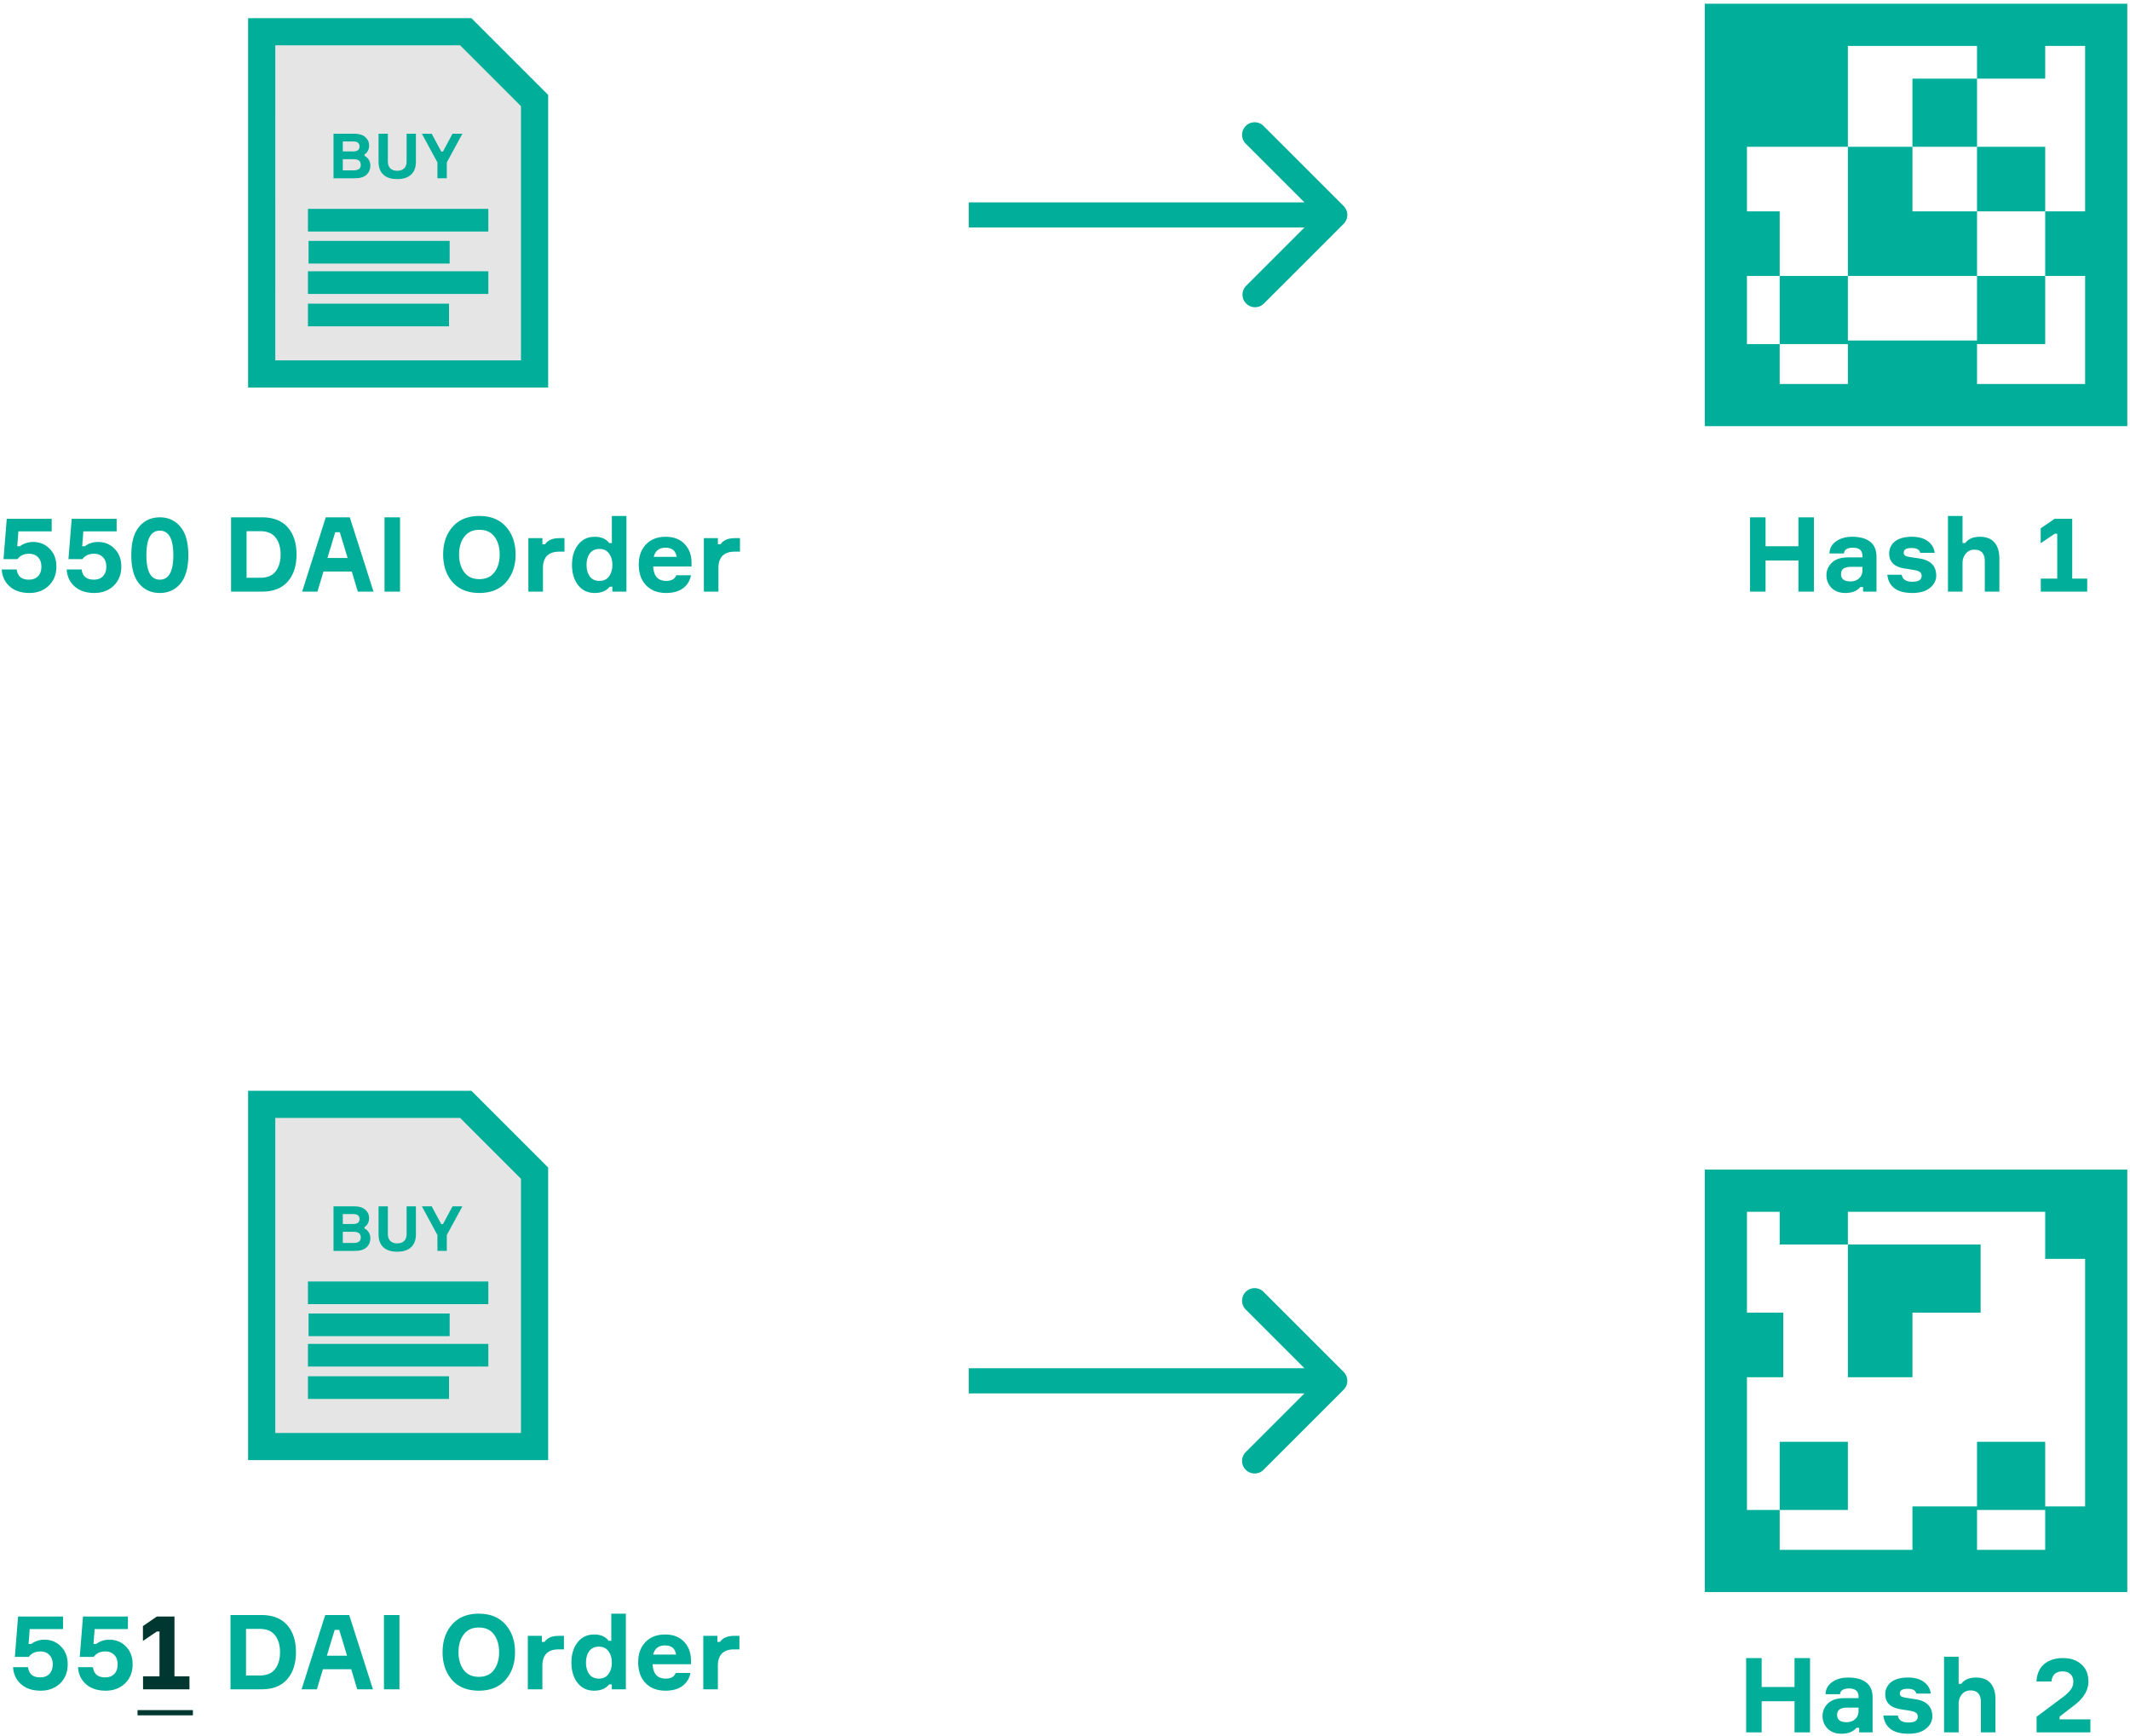 <svg width="303" height="247" xmlns="http://www.w3.org/2000/svg"><g fill="none" fill-rule="evenodd"><path d="M191.138 31.847a1.786 1.786 0 0 0 0-2.527L179.77 17.951a1.787 1.787 0 1 0-2.526 2.527l10.105 10.105-10.105 10.106a1.787 1.787 0 0 0 2.526 2.527l11.37-11.37zm-53.326.523h52.063v-3.573h-52.063v3.573zm53.326 165.362a1.786 1.786 0 0 0 0-2.527l-11.369-11.369a1.787 1.787 0 1 0-2.526 2.527l10.105 10.106-10.105 10.105a1.787 1.787 0 1 0 2.526 2.527l11.37-11.369zm-53.326.523h52.063v-3.573h-52.063v3.573zM4.704 77.116c.958 0 1.747.326 2.368.977.632.642.948 1.48.948 2.517 0 1.115-.36 2.023-1.08 2.723-.721.691-1.639 1.037-2.754 1.037-1.174 0-2.112-.311-2.812-.933-.691-.622-1.066-1.426-1.125-2.413H2.38c.118.967.695 1.45 1.731 1.45.553 0 .987-.162 1.303-.488.315-.335.473-.784.473-1.347 0-.592-.163-1.045-.488-1.361-.316-.326-.74-.489-1.273-.489-.71 0-1.258.257-1.643.77H.5l.46-5.743h6.394v1.79H2.617l-.162 2.117h.384a3.036 3.036 0 0 1 1.866-.607h-.001zm9.237 0c.957 0 1.747.326 2.368.977.632.642.948 1.48.948 2.517 0 1.115-.36 2.023-1.08 2.723-.721.691-1.64 1.037-2.754 1.037-1.174 0-2.112-.311-2.812-.933-.691-.622-1.066-1.426-1.125-2.413h2.131c.118.967.696 1.45 1.732 1.45.553 0 .987-.162 1.303-.488.315-.335.473-.784.473-1.347 0-.592-.163-1.045-.488-1.361-.316-.326-.74-.489-1.273-.489-.71 0-1.258.257-1.643.77H9.737l.46-5.743h6.394v1.79h-4.737l-.163 2.117h.385a3.038 3.038 0 0 1 1.865-.607zm5.847-2.16c.75-.898 1.732-1.348 2.945-1.348 1.215 0 2.192.45 2.932 1.347.75.889 1.125 2.236 1.125 4.041 0 1.797-.375 3.144-1.125 4.041-.74.888-1.717 1.333-2.931 1.333s-2.196-.445-2.946-1.333c-.74-.898-1.11-2.244-1.11-4.04 0-1.806.37-3.153 1.11-4.042zm2.945 7.519c1.284 0 1.925-1.16 1.925-3.479 0-2.329-.641-3.493-1.925-3.493-1.272 0-1.909 1.164-1.909 3.493 0 2.32.637 3.479 1.91 3.479zm10.137-8.867h4.411c1.59 0 2.803.474 3.642 1.421.839.948 1.258 2.236 1.258 3.864 0 1.628-.42 2.916-1.258 3.863-.839.947-2.053 1.421-3.642 1.421h-4.41V73.608zm2.206 8.6H37c1.007 0 1.742-.3 2.206-.903.473-.612.71-1.415.71-2.412 0-.997-.237-1.796-.71-2.398-.464-.612-1.2-.918-2.205-.918h-1.925v6.631zm15.824 1.97l-.858-2.858h-4.026l-.86 2.857h-2.175l3.36-10.569h3.42l3.374 10.57H50.9zm-3.212-8.453l-1.11 3.671h2.872l-1.11-3.67h-.652zm7.011-2.117h2.206v10.57h-2.206v-10.57zm9.689 1.347c.908-1.026 2.176-1.539 3.804-1.539 1.628 0 2.892.513 3.79 1.54.908 1.016 1.361 2.328 1.361 3.937 0 1.608-.453 2.925-1.361 3.952-.898 1.016-2.162 1.525-3.79 1.525-1.628 0-2.896-.509-3.804-1.525-.898-1.027-1.347-2.344-1.347-3.952 0-1.609.45-2.921 1.347-3.938zm3.804 7.446c.948 0 1.663-.326 2.146-.977.494-.651.74-1.495.74-2.531s-.246-1.88-.74-2.531c-.483-.652-1.198-.977-2.146-.977-.937 0-1.653.33-2.146.991-.494.652-.74 1.49-.74 2.517 0 1.026.246 1.87.74 2.53.493.652 1.209.978 2.146.978zM80.3 76.569v1.924h-.74c-1.549 0-2.324.785-2.324 2.354v3.33h-2.072V76.57h1.998v.858h.385c.385-.572 1.066-.858 2.043-.858h.71zm4.296-.193c.928 0 1.614.296 2.058.889h.385v-3.849h2.072v10.761h-1.998v-.696h-.385c-.474.592-1.184.889-2.132.889-.986 0-1.77-.37-2.353-1.11-.582-.75-.873-1.713-.873-2.887 0-1.175.291-2.132.873-2.872.582-.75 1.367-1.125 2.353-1.125zm.667 6.276c.612 0 1.07-.216 1.376-.65.316-.435.474-.978.474-1.63 0-.65-.158-1.188-.474-1.612-.306-.435-.764-.652-1.376-.652-.593 0-1.046.213-1.362.637-.306.424-.46.967-.46 1.628 0 .671.154 1.219.46 1.643.316.424.77.636 1.362.636zm13.109-2.664v.622h-5.448c.06 1.362.676 2.042 1.85 2.042.75 0 1.224-.266 1.422-.799h2.102c-.159.79-.538 1.406-1.14 1.85-.602.444-1.406.667-2.413.667-1.194 0-2.142-.365-2.842-1.096-.691-.73-1.036-1.707-1.036-2.93 0-1.214.345-2.177 1.036-2.887.69-.72 1.623-1.08 2.798-1.08 1.125 0 2.013.335 2.664 1.006.651.671.987 1.54 1.007 2.605zm-2.117-.755c-.138-.868-.662-1.302-1.57-1.302-.907 0-1.47.434-1.687 1.302h3.257zm9.01-2.664v1.924h-.74c-1.55 0-2.325.785-2.325 2.354v3.33h-2.072V76.57h1.998v.858h.385c.385-.572 1.066-.858 2.043-.858h.71zM6.314 233.304c.958 0 1.747.326 2.369.977.632.642.947 1.48.947 2.516 0 1.116-.36 2.023-1.08 2.724-.72.69-1.639 1.036-2.754 1.036-1.174 0-2.111-.31-2.812-.933-.69-.621-1.066-1.426-1.125-2.412h2.131c.119.967.696 1.45 1.732 1.45.553 0 .987-.162 1.303-.488.316-.335.474-.785.474-1.347 0-.592-.163-1.046-.489-1.362-.315-.326-.74-.488-1.273-.488-.71 0-1.258.256-1.643.77H2.112l.459-5.744h6.394v1.791H4.228l-.163 2.117h.385a3.039 3.039 0 0 1 1.865-.607zm9.237 0c.957 0 1.747.326 2.369.977.631.642.947 1.48.947 2.516 0 1.116-.36 2.023-1.08 2.724-.72.69-1.639 1.036-2.754 1.036-1.174 0-2.111-.31-2.812-.933-.69-.621-1.066-1.426-1.125-2.412h2.131c.119.967.696 1.45 1.732 1.45.553 0 .987-.162 1.303-.488.316-.335.474-.785.474-1.347 0-.592-.164-1.046-.489-1.362-.316-.326-.74-.488-1.273-.488-.71 0-1.258.256-1.643.77h-1.983l.458-5.744h6.394v1.791h-4.736l-.164 2.117h.386a3.037 3.037 0 0 1 1.865-.607zm17.238-3.508h4.411c1.59 0 2.803.474 3.642 1.42.839.948 1.258 2.236 1.258 3.864 0 1.628-.42 2.916-1.258 3.864-.84.947-2.052 1.42-3.642 1.42h-4.41v-10.568zm2.206 8.6h1.924c1.007 0 1.742-.301 2.206-.903.473-.612.71-1.416.71-2.413 0-.997-.237-1.796-.71-2.398-.464-.612-1.2-.917-2.206-.917h-1.924v6.63zm15.824 1.969l-.858-2.857h-4.027l-.858 2.857H42.9l3.36-10.57h3.419l3.375 10.57H50.82zm-3.212-8.452l-1.11 3.67h2.872l-1.11-3.67h-.652zm7.012-2.117h2.205v10.569H54.62v-10.57zm9.688 1.347c.908-1.027 2.176-1.54 3.804-1.54 1.628 0 2.892.513 3.79 1.54.907 1.016 1.361 2.329 1.361 3.937 0 1.609-.454 2.926-1.362 3.952-.897 1.017-2.16 1.525-3.789 1.525-1.628 0-2.896-.508-3.804-1.525-.898-1.026-1.347-2.343-1.347-3.952 0-1.608.45-2.92 1.347-3.937zm3.804 7.445c.947 0 1.663-.325 2.146-.977.494-.65.74-1.495.74-2.53 0-1.037-.246-1.88-.74-2.532-.483-.651-1.199-.977-2.146-.977-.938 0-1.653.33-2.146.992-.494.651-.74 1.49-.74 2.516 0 1.027.246 1.87.74 2.531.493.652 1.208.977 2.146.977zm12.108-5.832v1.925h-.74c-1.55 0-2.324.784-2.324 2.353v3.33h-2.073v-7.608h1.999v.859h.384c.385-.572 1.066-.859 2.043-.859h.71zm4.296-.192c.927 0 1.613.296 2.057.888h.385v-3.849h2.072v10.762h-1.998v-.696h-.385c-.473.592-1.184.888-2.131.888-.987 0-1.772-.37-2.354-1.11-.582-.75-.873-1.712-.873-2.887 0-1.174.29-2.131.873-2.871.582-.75 1.367-1.125 2.354-1.125zm.666 6.276c.611 0 1.07-.217 1.376-.651.316-.435.474-.977.474-1.629 0-.65-.158-1.189-.474-1.613-.306-.434-.765-.651-1.376-.651-.592 0-1.046.212-1.362.636-.306.424-.459.967-.459 1.628 0 .672.153 1.22.46 1.643.315.425.769.637 1.36.637zm13.108-2.664v.621h-5.447c.06 1.362.676 2.043 1.85 2.043.75 0 1.224-.266 1.422-.8h2.101c-.157.79-.538 1.407-1.14 1.85-.601.445-1.406.667-2.412.667-1.194 0-2.141-.365-2.842-1.095-.69-.73-1.036-1.708-1.036-2.931 0-1.214.345-2.176 1.036-2.887.69-.72 1.623-1.08 2.798-1.08 1.124 0 2.013.335 2.664 1.006.651.672.987 1.54 1.006 2.606zm-2.116-.755c-.139-.869-.661-1.303-1.57-1.303-.907 0-1.47.434-1.687 1.303h3.257zm9.01-2.665v1.925h-.74c-1.55 0-2.324.784-2.324 2.353v3.33h-2.073v-7.608h1.999v.859h.384c.385-.572 1.066-.859 2.043-.859h.71z" fill="#00AE99" fill-rule="nonzero"/><path d="M20.349 240.365v-1.85h2.339v-6.38h-.37l-1.984 1.347v-2.117l1.983-1.362h2.502v8.511h2.132v1.85h-6.602zm-.785 2.96h7.875v.74h-7.875v-.74z" fill="#003831" fill-rule="nonzero"/><path stroke="#00AE99" stroke-width="3.867" fill="#E5E5E5" fill-rule="nonzero" d="M37.227 4.518H66.26l9.785 9.785v38.904h-38.82z"/><path d="M51.857 21.957v.23c.237.107.432.282.586.525.16.243.24.515.24.817 0 .556-.184 1.003-.551 1.341-.367.332-.912.497-1.634.497h-3.056v-6.342h2.976c.67 0 1.184.16 1.545.48.361.32.542.72.542 1.2 0 .284-.06.538-.178.763-.112.22-.27.382-.47.489zm-3.091-.418h1.492c.592 0 .888-.237.888-.71 0-.468-.299-.702-.897-.702h-1.483v1.412zm0 2.7h1.537c.68 0 1.02-.26 1.02-.781 0-.54-.334-.809-1.003-.809h-1.554v1.59zm9.074-5.214h1.324v4.006c0 .788-.231 1.395-.693 1.821-.456.421-1.113.631-1.972.631-.847 0-1.501-.21-1.963-.63-.456-.427-.684-1.034-.684-1.822v-4.006h1.324v3.98c0 .396.115.713.346.95.237.231.566.347.986.347.426 0 .755-.116.986-.347.231-.237.346-.554.346-.95v-3.98zm4.928 2.532h.249l1.359-2.532h1.403l-2.22 4.086v2.256h-1.333v-2.256l-2.212-4.086h1.395l1.359 2.532z" fill="#00AE99" fill-rule="nonzero"/><path d="M43.806 31.33h25.66m-25.66 8.882h25.66m-25.57-4.326h20.067m-20.157 8.932h20.068" stroke="#00AE99" stroke-width="3.223"/><path stroke="#00AE99" stroke-width="3.867" fill="#E5E5E5" fill-rule="nonzero" d="M37.227 157.133H66.26l9.785 9.785v38.904h-38.82v-48.689z"/><path d="M51.857 174.571v.231c.237.107.432.281.586.524.16.243.24.515.24.817 0 .557-.184 1.004-.551 1.342-.367.331-.912.497-1.634.497h-3.056v-6.342h2.976c.67 0 1.184.16 1.545.48.361.32.542.719.542 1.199 0 .284-.06.539-.178.764-.112.219-.27.382-.47.488zm-3.091-.417h1.492c.592 0 .888-.237.888-.71 0-.469-.299-.702-.897-.702h-1.483v1.412zm0 2.7h1.537c.68 0 1.02-.26 1.02-.782 0-.538-.334-.808-1.003-.808h-1.554v1.59zm9.074-5.214h1.324v4.006c0 .787-.231 1.395-.693 1.821-.456.42-1.113.63-1.972.63-.847 0-1.501-.21-1.963-.63-.456-.426-.684-1.034-.684-1.821v-4.006h1.324v3.98c0 .396.115.713.346.95.237.23.566.346.986.346.426 0 .755-.115.986-.346.231-.237.346-.554.346-.95v-3.98zm4.928 2.532h.249l1.359-2.532h1.403l-2.22 4.086v2.256h-1.333v-2.256l-2.212-4.086h1.395l1.359 2.532z" fill="#00AE99" fill-rule="nonzero"/><path d="M43.806 183.945h25.66m-25.66 8.882h25.66m-25.57-4.326h20.067m-20.157 8.932h20.068" stroke="#00AE99" stroke-width="3.223"/><path d="M255.833 73.608h2.206v10.57h-2.206V79.75h-4.677v4.426h-2.206V73.608h2.206v4.115h4.677v-4.115zm9.196 10.57v-.652h-.385c-.483.562-1.193.844-2.131.844-.829 0-1.485-.242-1.969-.726-.483-.493-.725-1.095-.725-1.806 0-.68.257-1.273.77-1.776.513-.503 1.287-.755 2.324-.755h2.027v-.192c0-.79-.449-1.184-1.347-1.184-.799 0-1.228.271-1.287.814h-2.058c.02-.72.33-1.293.933-1.717.602-.435 1.371-.652 2.309-.652 1.085 0 1.93.232 2.531.696.612.464.918 1.184.918 2.161v4.944h-1.91zm-1.79-1.452c.502 0 .912-.148 1.228-.444.316-.296.473-.68.473-1.154v-.474h-1.628c-.947 0-1.42.34-1.42 1.022 0 .7.448 1.05 1.346 1.05zm11.973-4.07h-2.057c-.09-.454-.499-.681-1.229-.681-.74 0-1.11.217-1.11.651 0 .188.06.326.177.415.13.079.34.148.637.207l1.377.207c1.618.247 2.427 1.06 2.427 2.443 0 .68-.296 1.263-.888 1.746-.592.484-1.421.726-2.487.726-1.125 0-1.983-.228-2.575-.681-.582-.454-.918-1.09-1.007-1.91h2.058c.099.661.602.992 1.51.992.878 0 1.317-.276 1.317-.829 0-.247-.084-.43-.252-.548-.167-.128-.448-.227-.844-.296l-1.48-.237c-1.362-.256-2.042-.957-2.042-2.101 0-.701.271-1.273.814-1.718.552-.444 1.361-.666 2.427-.666.938 0 1.688.208 2.25.622.573.415.898.967.977 1.658zm9.205 5.521h-2.072V79.87c0-1.105-.493-1.658-1.48-1.658a1.53 1.53 0 0 0-1.229.562c-.305.375-.459.83-.459 1.362v4.041h-2.072V73.416h2.072v3.849h.385c.444-.593 1.136-.889 2.073-.889.928 0 1.623.272 2.087.814.464.543.695 1.313.695 2.31v4.677zm5.893 0v-1.85h2.339v-6.38h-.37l-1.984 1.347v-2.117l1.984-1.361h2.501v8.51h2.132v1.851h-6.602z" fill="#00AE99" fill-rule="nonzero"/><path stroke="#00AE99" stroke-width="6" d="M245.51 3.531h54.105v54.104H245.51z"/><path d="M243.98 2h18.885v18.885h-18.886V2zm18.885 18.885h9.187v9.188h-9.187v-9.188zm9.187-9.698h9.188v9.698h-9.188v-9.698zm9.188 9.698h9.697v9.188h-9.697v-9.188zm-9.188 9.188h9.188v9.187h-9.188v-9.187zm9.188 9.187h9.697v9.698h-9.697V39.26zm9.697-9.187h9.188v9.187h-9.188v-9.187zm-28.072 0h9.187v9.187h-9.187v-9.187zM281.24 2h9.697v9.188h-9.697V2zm-28.073 37.26h9.698v9.698h-9.698V39.26zm-9.188 9.698h9.188v9.188h-9.188v-9.188zm18.886-.51h9.187v9.187h-9.187v-9.187zm9.187 0h9.188v9.187h-9.188v-9.187zM243.98 30.073h9.188v9.187h-9.188v-9.187zm11.297 205.848h2.206v10.569h-2.206v-4.426H250.6v4.426h-2.206v-10.57h2.206v4.116h4.677v-4.115zm9.197 10.569v-.652h-.385c-.484.563-1.194.844-2.131.844-.83 0-1.486-.242-1.97-.725-.483-.494-.724-1.096-.724-1.806 0-.681.256-1.273.77-1.776.512-.504 1.287-.755 2.323-.755h2.028v-.193c0-.79-.45-1.184-1.347-1.184-.8 0-1.228.272-1.288.814h-2.057c.02-.72.33-1.293.932-1.717.602-.434 1.372-.651 2.31-.651 1.085 0 1.928.232 2.53.696.612.464.918 1.184.918 2.16v4.945h-1.91zm-1.791-1.451c.503 0 .912-.148 1.228-.444.316-.296.474-.681.474-1.155v-.473h-1.628c-.947 0-1.421.34-1.421 1.021 0 .7.449 1.051 1.347 1.051zm11.974-4.07h-2.058c-.089-.454-.498-.681-1.228-.681-.74 0-1.11.216-1.11.65 0 .188.059.326.177.415.128.08.34.148.637.207l1.376.208c1.619.246 2.428 1.06 2.428 2.442 0 .681-.296 1.263-.888 1.747-.592.483-1.421.725-2.487.725-1.125 0-1.984-.227-2.576-.68-.582-.455-.917-1.091-1.006-1.91h2.057c.099.66.602.991 1.51.991.878 0 1.317-.276 1.317-.829 0-.246-.083-.429-.251-.547-.168-.128-.45-.227-.844-.296l-1.48-.237c-1.362-.257-2.043-.957-2.043-2.102 0-.7.272-1.273.814-1.717.553-.444 1.362-.666 2.428-.666.938 0 1.687.207 2.25.622.572.414.898.967.977 1.657zm9.205 5.52h-2.072v-4.307c0-1.105-.494-1.658-1.48-1.658a1.53 1.53 0 0 0-1.229.563c-.306.375-.459.829-.459 1.362v4.04h-2.072v-10.76h2.072v3.848h.385c.444-.592 1.135-.888 2.072-.888.928 0 1.623.271 2.087.814.464.543.696 1.312.696 2.31v4.677zm7.965-7.238h-2.131c.059-1.075.424-1.9 1.095-2.472.67-.572 1.569-.858 2.694-.858 1.066 0 1.929.296 2.59.888.671.582 1.007 1.397 1.007 2.442 0 1.214-.642 2.32-1.924 3.316l-2.176 1.687v.385h4.381v1.85h-7.653v-2.22l3.553-2.65c.513-.364.918-.73 1.214-1.095.305-.375.459-.784.459-1.228 0-.484-.139-.85-.415-1.096-.266-.256-.632-.384-1.095-.384-.967 0-1.5.478-1.599 1.435z" fill="#00AE99" fill-rule="nonzero"/><path stroke="#00AE99" stroke-width="6" d="M245.51 169.417h54.105v54.104H245.51z"/><path d="M272.052 177.073h9.698v9.698h-9.698v-9.698zm9.188 28.073h9.697v9.698h-9.697v-9.698zm-37.26 9.698h9.187v9.187h-9.188v-9.187zm46.958-45.427h9.187v9.698h-9.188v-9.698zm-37.771 35.729h9.698v9.698h-9.698v-9.698zm9.698-28.073h9.187v9.698h-9.187v-9.698zm0 9.698h9.187v9.187h-9.187v-9.187zm-9.698-18.886h9.698v9.188h-9.698v-9.188zm37.77 46.448h9.188v9.188h-9.188v-9.188zm-18.885 0h9.188v9.188h-9.188v-9.188zm-27.562-27.562h9.187v9.187h-9.187v-9.187z" fill="#00AE99" fill-rule="nonzero"/></g></svg>